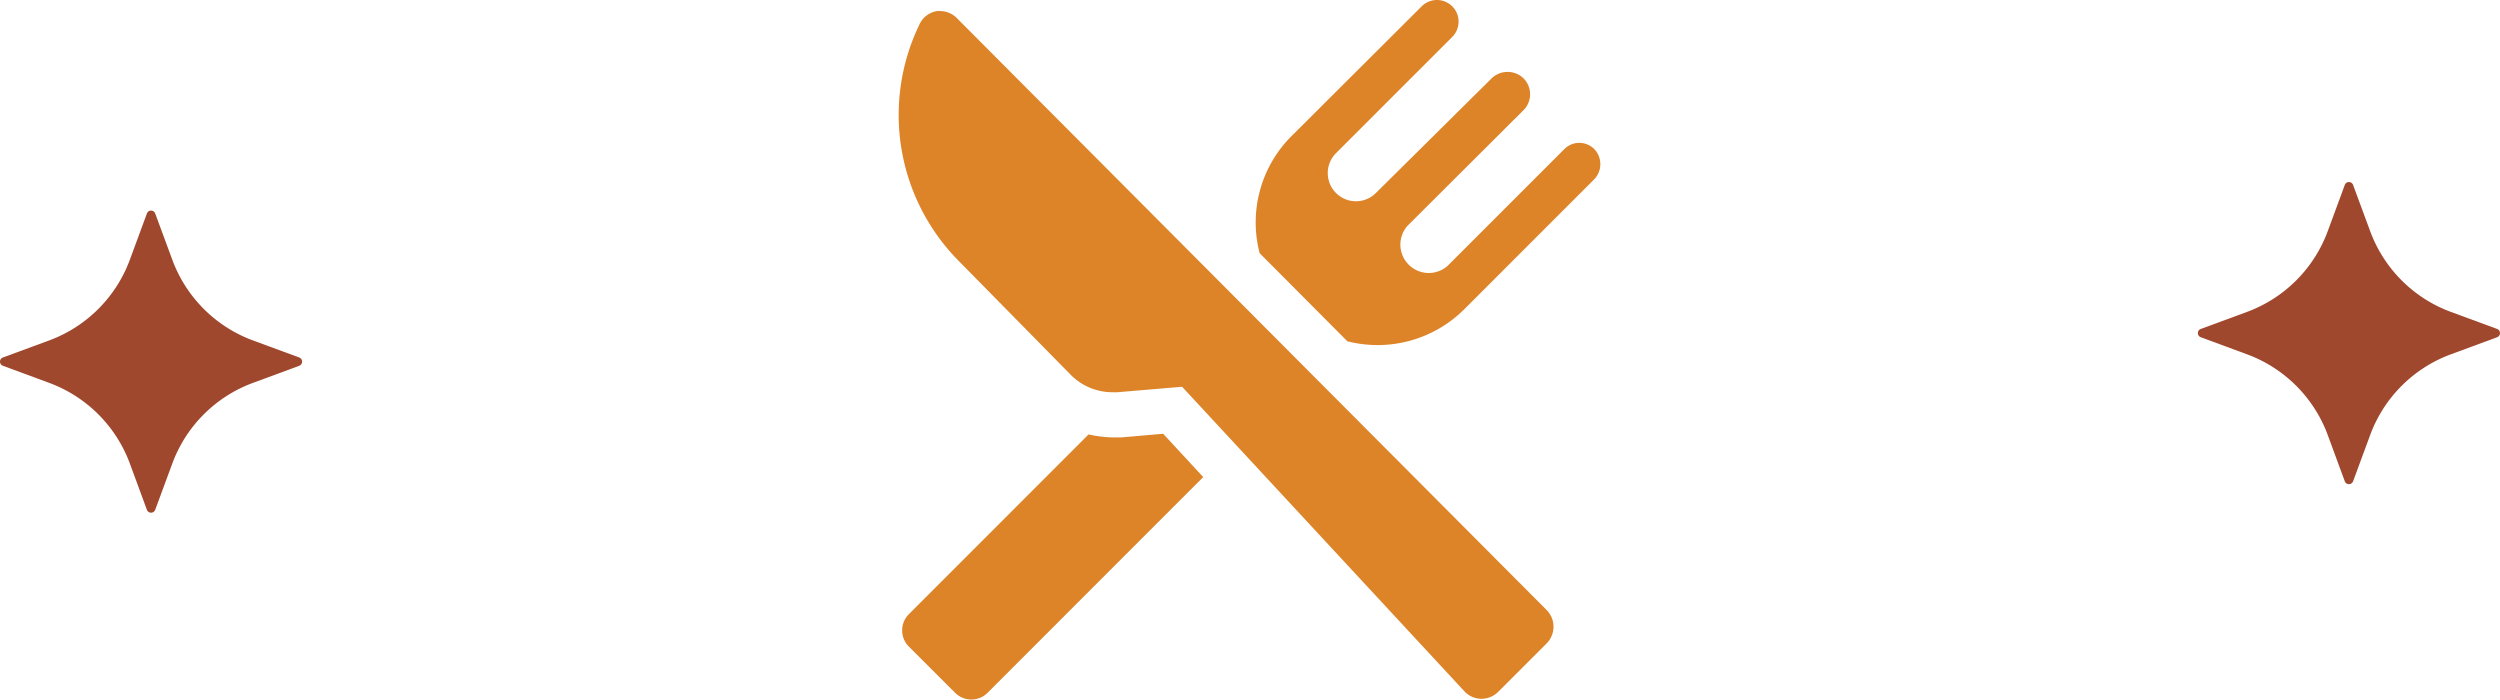 <svg xmlns="http://www.w3.org/2000/svg" width="253.394" height="70.901" viewBox="0 0 253.394 70.901">
  <g id="Grupo_10782" data-name="Grupo 10782" transform="translate(-914 -1032.037)">
    <g id="Grupo_10781" data-name="Grupo 10781" transform="translate(1005.086 1032.037)">
      <path id="Trazado_77" data-name="Trazado 77" d="M23.623,21.979h-.886a12.953,12.953,0,0,1-2.436-.3L2.072,39.914a2.325,2.325,0,0,0,0,3.247L6.8,47.885a2.325,2.325,0,0,0,3.247,0L31.926,26,27.867,21.61Z" transform="translate(-1.057 22.356)" fill="#dd8328"/>
      <path id="Trazado_78" data-name="Trazado 78" d="M45.472,24.841a2.14,2.14,0,0,0-3.1,0L30.563,36.65A2.878,2.878,0,0,1,26.5,32.59L38.276,20.855a2.288,2.288,0,0,0,0-3.211,2.325,2.325,0,0,0-3.247,0L23.293,29.269a2.857,2.857,0,0,1-4.022-4.059L31.043,13.438a2.192,2.192,0,1,0-3.1-3.1L14.658,23.586a12.362,12.362,0,0,0-3.137,11.772l8.893,8.93a12.436,12.436,0,0,0,11.772-3.174L45.472,27.83a2.214,2.214,0,0,0,0-2.989Z" transform="translate(25.067 -9.696)" fill="#dd8328"/>
      <path id="Trazado_79" data-name="Trazado 79" d="M7.311,10.812A2.436,2.436,0,0,0,5.614,10H5.208a2.362,2.362,0,0,0-1.771,1.328,21.034,21.034,0,0,0,4.1,24.134L18.788,46.9a5.941,5.941,0,0,0,4.207,1.734h.48l6.569-.554,28.6,30.851a2.362,2.362,0,0,0,1.734.775h0a2.436,2.436,0,0,0,1.7-.7L66.983,74.1a2.4,2.4,0,0,0,0-3.4Z" transform="translate(-1.315 -8.878)" fill="#dd8328"/>
    </g>
    <path id="Trazado_31376" data-name="Trazado 31376" d="M88.358,272.589l-4.687-1.727a13.816,13.816,0,0,1-8.181-8.185l-1.731-4.683a.447.447,0,0,0-.841,0l-1.727,4.683a13.822,13.822,0,0,1-8.185,8.185l-4.683,1.727a.447.447,0,0,0,0,.841l4.687,1.731a13.82,13.82,0,0,1,8.181,8.181l1.727,4.687a.449.449,0,0,0,.841,0l1.731-4.687a13.81,13.81,0,0,1,8.181-8.181l4.687-1.731a.449.449,0,0,0,0-.841Z" transform="translate(1078.744 792.789)" fill="#a0482d"/>
    <path id="Trazado_31377" data-name="Trazado 31377" d="M88.358,272.589l-4.687-1.727a13.816,13.816,0,0,1-8.181-8.185l-1.731-4.683a.447.447,0,0,0-.841,0l-1.727,4.683a13.822,13.822,0,0,1-8.185,8.185l-4.683,1.727a.447.447,0,0,0,0,.841l4.687,1.731a13.82,13.82,0,0,1,8.181,8.181l1.727,4.687a.449.449,0,0,0,.841,0l1.731-4.687a13.81,13.81,0,0,1,8.181-8.181l4.687-1.731a.449.449,0,0,0,0-.841Z" transform="translate(855.972 795.682)" fill="#a0482d"/>
  </g>
</svg>
